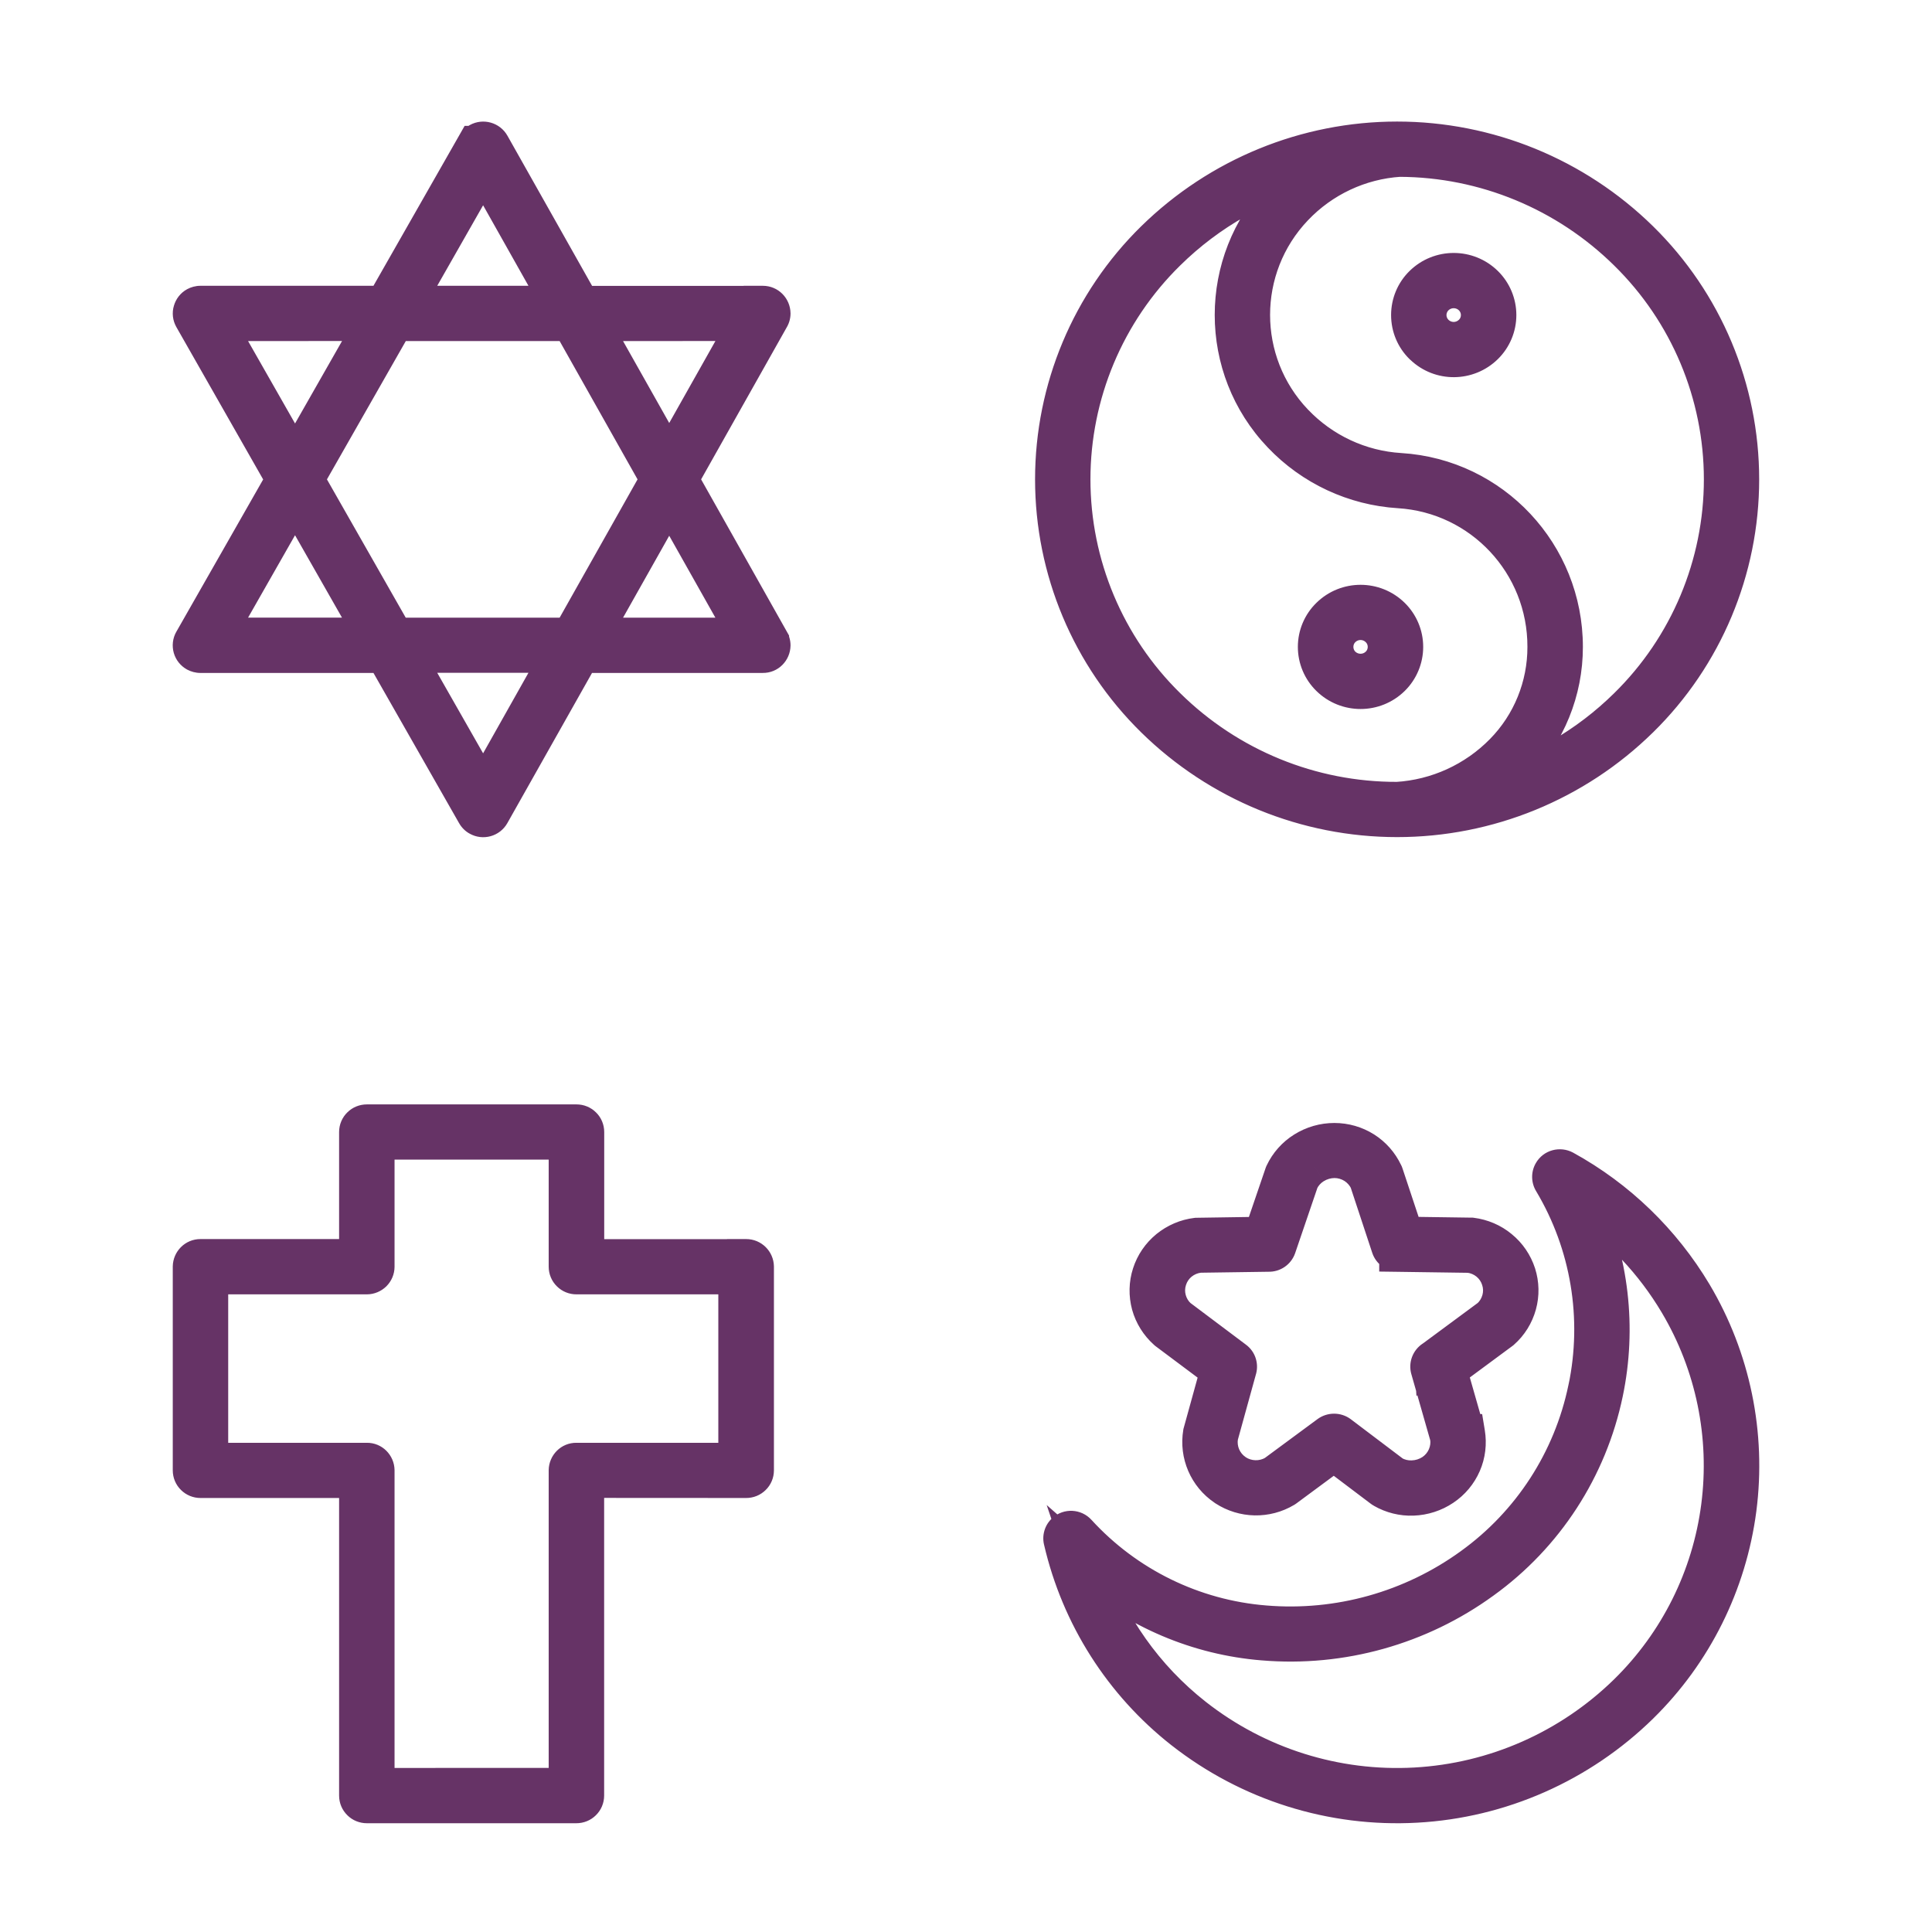 <svg width="151" height="151" viewBox="0 0 151 151" fill="none" xmlns="http://www.w3.org/2000/svg">
<mask id="path-1-outside-1_146_2718" maskUnits="userSpaceOnUse" x="13" y="9" width="125" height="134" fill="black">
<rect fill="white" x="13" y="9" width="125" height="134"/>
<path fill-rule="evenodd" clip-rule="evenodd" d="M124.056 108.566C125.223 103 124.259 97.2 121.346 92.325C121.22 92.121 121.214 91.869 121.334 91.659C121.513 91.341 121.914 91.233 122.237 91.407C126.401 93.694 129.883 97.063 132.324 101.151C135.321 106.195 136.536 112.103 135.782 117.927C135.022 123.75 132.336 129.148 128.154 133.249C123.452 137.854 117.247 140.598 110.691 140.958C104.128 141.324 97.66 139.283 92.485 135.224C87.758 131.514 84.432 126.29 83.068 120.418C82.996 120.178 83.074 119.914 83.259 119.752C83.534 119.506 83.953 119.53 84.199 119.8C88.004 123.961 93.239 126.524 98.85 126.975C104.624 127.455 110.373 125.846 115.064 122.442C119.683 119.109 122.889 114.162 124.05 108.572L124.056 108.566ZM131.169 101.823C129.273 98.629 126.694 95.897 123.625 93.808L123.625 93.813C125.809 98.496 126.419 103.774 125.36 108.835C124.128 114.744 120.735 119.973 115.847 123.491C110.899 127.088 104.827 128.787 98.736 128.277C93.657 127.868 88.847 125.821 85.018 122.453C86.585 127.094 89.469 131.171 93.316 134.191C98.234 138.051 104.378 139.99 110.612 139.642C116.847 139.3 122.74 136.694 127.209 132.317C131.181 128.421 133.736 123.293 134.454 117.758C135.172 112.228 134.017 106.614 131.169 101.823Z"/>
<path fill-rule="evenodd" clip-rule="evenodd" d="M117.283 104.015L113.149 107.071L114.537 111.928L114.561 112.018H114.567C114.699 112.817 114.603 113.639 114.28 114.378C113.957 115.122 113.425 115.759 112.748 116.209C112.06 116.671 111.259 116.929 110.427 116.959C109.626 116.989 108.83 116.791 108.13 116.389C108.094 116.371 108.058 116.347 108.028 116.323L104.253 113.471L100.436 116.293L100.382 116.329C98.964 117.175 97.193 117.139 95.811 116.239L95.769 116.209C94.393 115.284 93.687 113.639 93.963 112L95.321 107.083L91.234 104.027L91.192 103.991C90.588 103.45 90.145 102.748 89.93 101.967C89.721 101.187 89.733 100.358 89.984 99.59C90.229 98.821 90.696 98.137 91.324 97.62C91.958 97.104 92.724 96.774 93.532 96.678L98.689 96.6L100.328 91.796L100.352 91.736C100.699 90.998 101.256 90.374 101.95 89.941C102.65 89.503 103.463 89.269 104.289 89.269C105.108 89.269 105.904 89.497 106.598 89.935C107.268 90.361 107.807 90.974 108.148 91.694C108.172 91.73 108.184 91.766 108.195 91.802L109.787 96.594L114.866 96.666H114.992C115.806 96.768 116.571 97.092 117.2 97.614C117.828 98.125 118.294 98.809 118.546 99.584C118.791 100.352 118.809 101.175 118.594 101.955C118.378 102.736 117.942 103.444 117.331 103.978L117.283 104.015ZM116.452 102.994L112.025 106.266L112.024 106.26C111.785 106.416 111.671 106.71 111.749 106.987L113.257 112.264C113.346 112.805 113.275 113.357 113.059 113.855C112.838 114.372 112.473 114.81 112.012 115.122C111.528 115.44 110.971 115.62 110.391 115.638C109.841 115.662 109.296 115.53 108.817 115.26H108.823L104.671 112.12C104.432 111.946 104.103 111.946 103.864 112.12L99.658 115.224C98.689 115.788 97.486 115.758 96.547 115.152L96.517 115.128C95.572 114.492 95.087 113.363 95.272 112.24V112.234L96.708 107.035C96.804 106.764 96.714 106.464 96.481 106.296L92.06 102.976C91.659 102.61 91.372 102.135 91.228 101.613C91.079 101.073 91.091 100.508 91.264 99.98C91.432 99.445 91.749 98.977 92.179 98.623C92.616 98.269 93.137 98.046 93.693 97.981V97.975L99.155 97.896C99.448 97.908 99.712 97.728 99.808 97.452L101.584 92.241C101.824 91.748 102.201 91.334 102.667 91.046C103.158 90.74 103.72 90.578 104.295 90.572C104.857 90.572 105.408 90.734 105.886 91.034C106.341 91.328 106.712 91.742 106.951 92.229L108.674 97.446C108.764 97.716 109.015 97.896 109.296 97.896V97.902L114.848 97.981C115.399 98.046 115.925 98.269 116.356 98.623C116.787 98.977 117.104 99.445 117.271 99.98C117.445 100.508 117.457 101.079 117.307 101.613C117.158 102.147 116.865 102.628 116.452 103V102.994Z"/>
<path fill-rule="evenodd" clip-rule="evenodd" d="M128.142 18.751C133.162 23.674 135.992 30.417 135.992 37.466C135.992 44.509 133.162 51.252 128.142 56.175C123.081 61.146 116.278 63.926 109.195 63.926C102.111 63.926 95.315 61.146 90.248 56.175C85.228 51.252 82.398 44.509 82.398 37.466C82.398 30.418 85.228 23.675 90.248 18.751C95.315 13.786 102.111 11 109.195 11C116.278 11 123.081 13.786 128.142 18.751ZM117.523 58.81C115.309 61.068 112.342 62.419 109.195 62.611L109.195 62.609C102.458 62.627 95.991 59.98 91.186 55.242C86.418 50.566 83.726 44.154 83.726 37.465C83.726 30.771 86.418 24.359 91.186 19.681C94.417 16.493 98.444 14.218 102.841 13.107C101.866 13.72 100.968 14.458 100.173 15.293C95.195 20.504 95.195 28.73 100.173 33.941C102.584 36.475 105.862 38.006 109.35 38.222C115.842 38.625 120.897 44.028 120.879 50.561C120.885 53.647 119.683 56.613 117.523 58.81ZM127.209 19.682C122.453 14.992 116.057 12.345 109.386 12.321L109.375 12.32C106.245 12.524 103.302 13.905 101.136 16.186C96.643 20.9 96.643 28.327 101.136 33.04C103.32 35.333 106.275 36.714 109.428 36.906C116.614 37.351 122.214 43.331 122.214 50.56C122.22 53.988 120.88 57.278 118.486 59.728C117.768 60.466 116.973 61.121 116.105 61.679C120.293 60.514 124.11 58.305 127.209 55.249C131.978 50.572 134.67 44.16 134.67 37.465C134.67 30.771 131.978 24.359 127.209 19.682Z"/>
<path fill-rule="evenodd" clip-rule="evenodd" d="M108.74 48.189C109.374 48.813 109.733 49.666 109.733 50.56C109.733 51.449 109.374 52.308 108.74 52.932C107.406 54.241 105.27 54.241 103.936 52.932C103.296 52.308 102.937 51.449 102.937 50.56C102.937 49.666 103.296 48.813 103.936 48.189C105.27 46.88 107.406 46.88 108.74 48.189ZM107.795 52.002C108.184 51.623 108.399 51.101 108.399 50.56V50.554C108.399 50.014 108.184 49.498 107.795 49.12C106.987 48.321 105.689 48.321 104.875 49.12C104.492 49.498 104.277 50.014 104.277 50.56C104.277 51.101 104.492 51.623 104.875 52.002C105.689 52.794 106.987 52.794 107.795 52.002Z"/>
<path fill-rule="evenodd" clip-rule="evenodd" d="M116.021 22.252C116.655 22.876 117.014 23.735 117.014 24.623C117.014 25.518 116.655 26.37 116.021 26.995C114.699 28.292 112.593 28.31 111.259 27.031L111.217 26.995C110.577 26.37 110.224 25.518 110.224 24.623C110.224 23.735 110.577 22.876 111.217 22.252C112.551 20.943 114.687 20.943 116.021 22.252ZM115.076 26.064C115.465 25.686 115.68 25.17 115.68 24.623C115.68 24.083 115.465 23.567 115.076 23.182C114.262 22.39 112.97 22.39 112.156 23.182C111.773 23.561 111.552 24.083 111.552 24.623C111.552 25.17 111.773 25.686 112.156 26.064L112.186 26.094C113.006 26.863 114.274 26.851 115.076 26.064Z"/>
<path fill-rule="evenodd" clip-rule="evenodd" d="M15.666 23.837H30.061L37.186 11.337H37.192C37.252 11.235 37.342 11.145 37.449 11.085C37.766 10.911 38.173 11.025 38.353 11.343L45.4 23.843H59.622V23.837C59.986 23.837 60.28 24.131 60.286 24.498C60.286 24.63 60.244 24.756 60.172 24.864L53.076 37.466L60.172 50.069V50.075C60.244 50.183 60.286 50.309 60.286 50.441C60.28 50.807 59.986 51.102 59.622 51.096H45.394L38.347 63.596C38.167 63.914 37.76 64.028 37.443 63.848C37.336 63.794 37.246 63.704 37.186 63.596L30.061 51.096H15.666C15.552 51.096 15.439 51.065 15.337 51.011C15.187 50.927 15.074 50.789 15.026 50.621C14.978 50.453 14.996 50.273 15.086 50.117L22.295 37.472L15.086 24.816C15.002 24.666 14.978 24.485 15.032 24.317C15.08 24.149 15.187 24.005 15.343 23.921C15.445 23.867 15.552 23.837 15.666 23.837ZM29.311 49.773H16.807L23.059 38.803L29.311 49.773ZM23.826 37.466L30.838 49.775H44.617L51.551 37.466L44.617 25.158H30.844L23.826 37.466ZM58.479 49.775H46.13L52.305 38.817L58.479 49.775ZM37.766 13L43.869 23.837H31.592L37.766 13ZM46.13 25.158L58.479 25.152L58.478 25.158L52.304 36.115L46.13 25.158ZM16.808 25.158L29.312 25.152L29.312 25.158L23.06 36.127L16.808 25.158ZM37.766 61.921L31.592 51.083H43.869L37.766 61.921Z"/>
<path fill-rule="evenodd" clip-rule="evenodd" d="M45.718 115.572V140.339C45.718 140.519 45.646 140.687 45.52 140.807C45.395 140.933 45.227 140.999 45.048 140.999H28.674C28.494 140.999 28.326 140.933 28.201 140.807C28.075 140.687 28.003 140.519 28.003 140.339V115.579H15.667C15.493 115.579 15.326 115.513 15.2 115.386C15.075 115.266 15.003 115.098 15.003 114.918V99.002C15.009 98.636 15.302 98.342 15.667 98.342H28.003V88.477C28.003 88.297 28.075 88.129 28.201 88.009C28.326 87.883 28.494 87.817 28.674 87.817H45.06C45.233 87.817 45.401 87.883 45.527 88.009C45.652 88.129 45.724 88.297 45.724 88.477V98.348H58.318V98.342C58.683 98.342 58.982 98.636 58.988 99.002V114.918C58.988 115.098 58.916 115.266 58.791 115.386C58.665 115.513 58.497 115.579 58.318 115.579L45.718 115.572ZM44.384 114.919V139.673L29.337 139.679V114.919C29.331 114.553 29.038 114.259 28.673 114.265H16.336V99.663H28.673C28.846 99.663 29.014 99.591 29.14 99.471C29.265 99.345 29.337 99.177 29.337 99.002V89.132H44.384V99.002C44.384 99.183 44.456 99.351 44.581 99.471C44.707 99.597 44.874 99.663 45.048 99.663H57.642V114.265H45.048C44.683 114.259 44.39 114.553 44.384 114.919Z"/>
</mask>
<path fill-rule="evenodd" clip-rule="evenodd" d="M124.056 108.566C125.223 103 124.259 97.2 121.346 92.325C121.22 92.121 121.214 91.869 121.334 91.659C121.513 91.341 121.914 91.233 122.237 91.407C126.401 93.694 129.883 97.063 132.324 101.151C135.321 106.195 136.536 112.103 135.782 117.927C135.022 123.75 132.336 129.148 128.154 133.249C123.452 137.854 117.247 140.598 110.691 140.958C104.128 141.324 97.66 139.283 92.485 135.224C87.758 131.514 84.432 126.29 83.068 120.418C82.996 120.178 83.074 119.914 83.259 119.752C83.534 119.506 83.953 119.53 84.199 119.8C88.004 123.961 93.239 126.524 98.85 126.975C104.624 127.455 110.373 125.846 115.064 122.442C119.683 119.109 122.889 114.162 124.05 108.572L124.056 108.566ZM131.169 101.823C129.273 98.629 126.694 95.897 123.625 93.808L123.625 93.813C125.809 98.496 126.419 103.774 125.36 108.835C124.128 114.744 120.735 119.973 115.847 123.491C110.899 127.088 104.827 128.787 98.736 128.277C93.657 127.868 88.847 125.821 85.018 122.453C86.585 127.094 89.469 131.171 93.316 134.191C98.234 138.051 104.378 139.99 110.612 139.642C116.847 139.3 122.74 136.694 127.209 132.317C131.181 128.421 133.736 123.293 134.454 117.758C135.172 112.228 134.017 106.614 131.169 101.823Z" fill="#663366"/>
<path fill-rule="evenodd" clip-rule="evenodd" d="M117.283 104.015L113.149 107.071L114.537 111.928L114.561 112.018H114.567C114.699 112.817 114.603 113.639 114.28 114.378C113.957 115.122 113.425 115.759 112.748 116.209C112.06 116.671 111.259 116.929 110.427 116.959C109.626 116.989 108.83 116.791 108.13 116.389C108.094 116.371 108.058 116.347 108.028 116.323L104.253 113.471L100.436 116.293L100.382 116.329C98.964 117.175 97.193 117.139 95.811 116.239L95.769 116.209C94.393 115.284 93.687 113.639 93.963 112L95.321 107.083L91.234 104.027L91.192 103.991C90.588 103.45 90.145 102.748 89.93 101.967C89.721 101.187 89.733 100.358 89.984 99.59C90.229 98.821 90.696 98.137 91.324 97.62C91.958 97.104 92.724 96.774 93.532 96.678L98.689 96.6L100.328 91.796L100.352 91.736C100.699 90.998 101.256 90.374 101.95 89.941C102.65 89.503 103.463 89.269 104.289 89.269C105.108 89.269 105.904 89.497 106.598 89.935C107.268 90.361 107.807 90.974 108.148 91.694C108.172 91.73 108.184 91.766 108.195 91.802L109.787 96.594L114.866 96.666H114.992C115.806 96.768 116.571 97.092 117.2 97.614C117.828 98.125 118.294 98.809 118.546 99.584C118.791 100.352 118.809 101.175 118.594 101.955C118.378 102.736 117.942 103.444 117.331 103.978L117.283 104.015ZM116.452 102.994L112.025 106.266L112.024 106.26C111.785 106.416 111.671 106.71 111.749 106.987L113.257 112.264C113.346 112.805 113.275 113.357 113.059 113.855C112.838 114.372 112.473 114.81 112.012 115.122C111.528 115.44 110.971 115.62 110.391 115.638C109.841 115.662 109.296 115.53 108.817 115.26H108.823L104.671 112.12C104.432 111.946 104.103 111.946 103.864 112.12L99.658 115.224C98.689 115.788 97.486 115.758 96.547 115.152L96.517 115.128C95.572 114.492 95.087 113.363 95.272 112.24V112.234L96.708 107.035C96.804 106.764 96.714 106.464 96.481 106.296L92.06 102.976C91.659 102.61 91.372 102.135 91.228 101.613C91.079 101.073 91.091 100.508 91.264 99.98C91.432 99.445 91.749 98.977 92.179 98.623C92.616 98.269 93.137 98.046 93.693 97.981V97.975L99.155 97.896C99.448 97.908 99.712 97.728 99.808 97.452L101.584 92.241C101.824 91.748 102.201 91.334 102.667 91.046C103.158 90.74 103.72 90.578 104.295 90.572C104.857 90.572 105.408 90.734 105.886 91.034C106.341 91.328 106.712 91.742 106.951 92.229L108.674 97.446C108.764 97.716 109.015 97.896 109.296 97.896V97.902L114.848 97.981C115.399 98.046 115.925 98.269 116.356 98.623C116.787 98.977 117.104 99.445 117.271 99.98C117.445 100.508 117.457 101.079 117.307 101.613C117.158 102.147 116.865 102.628 116.452 103V102.994Z" fill="#663366"/>
<path fill-rule="evenodd" clip-rule="evenodd" d="M128.142 18.751C133.162 23.674 135.992 30.417 135.992 37.466C135.992 44.509 133.162 51.252 128.142 56.175C123.081 61.146 116.278 63.926 109.195 63.926C102.111 63.926 95.315 61.146 90.248 56.175C85.228 51.252 82.398 44.509 82.398 37.466C82.398 30.418 85.228 23.675 90.248 18.751C95.315 13.786 102.111 11 109.195 11C116.278 11 123.081 13.786 128.142 18.751ZM117.523 58.81C115.309 61.068 112.342 62.419 109.195 62.611L109.195 62.609C102.458 62.627 95.991 59.98 91.186 55.242C86.418 50.566 83.726 44.154 83.726 37.465C83.726 30.771 86.418 24.359 91.186 19.681C94.417 16.493 98.444 14.218 102.841 13.107C101.866 13.72 100.968 14.458 100.173 15.293C95.195 20.504 95.195 28.73 100.173 33.941C102.584 36.475 105.862 38.006 109.35 38.222C115.842 38.625 120.897 44.028 120.879 50.561C120.885 53.647 119.683 56.613 117.523 58.81ZM127.209 19.682C122.453 14.992 116.057 12.345 109.386 12.321L109.375 12.32C106.245 12.524 103.302 13.905 101.136 16.186C96.643 20.9 96.643 28.327 101.136 33.04C103.32 35.333 106.275 36.714 109.428 36.906C116.614 37.351 122.214 43.331 122.214 50.56C122.22 53.988 120.88 57.278 118.486 59.728C117.768 60.466 116.973 61.121 116.105 61.679C120.293 60.514 124.11 58.305 127.209 55.249C131.978 50.572 134.67 44.16 134.67 37.465C134.67 30.771 131.978 24.359 127.209 19.682Z" fill="#663366"/>
<path fill-rule="evenodd" clip-rule="evenodd" d="M108.74 48.189C109.374 48.813 109.733 49.666 109.733 50.56C109.733 51.449 109.374 52.308 108.74 52.932C107.406 54.241 105.27 54.241 103.936 52.932C103.296 52.308 102.937 51.449 102.937 50.56C102.937 49.666 103.296 48.813 103.936 48.189C105.27 46.88 107.406 46.88 108.74 48.189ZM107.795 52.002C108.184 51.623 108.399 51.101 108.399 50.56V50.554C108.399 50.014 108.184 49.498 107.795 49.12C106.987 48.321 105.689 48.321 104.875 49.12C104.492 49.498 104.277 50.014 104.277 50.56C104.277 51.101 104.492 51.623 104.875 52.002C105.689 52.794 106.987 52.794 107.795 52.002Z" fill="#663366"/>
<path fill-rule="evenodd" clip-rule="evenodd" d="M116.021 22.252C116.655 22.876 117.014 23.735 117.014 24.623C117.014 25.518 116.655 26.37 116.021 26.995C114.699 28.292 112.593 28.31 111.259 27.031L111.217 26.995C110.577 26.37 110.224 25.518 110.224 24.623C110.224 23.735 110.577 22.876 111.217 22.252C112.551 20.943 114.687 20.943 116.021 22.252ZM115.076 26.064C115.465 25.686 115.68 25.17 115.68 24.623C115.68 24.083 115.465 23.567 115.076 23.182C114.262 22.39 112.97 22.39 112.156 23.182C111.773 23.561 111.552 24.083 111.552 24.623C111.552 25.17 111.773 25.686 112.156 26.064L112.186 26.094C113.006 26.863 114.274 26.851 115.076 26.064Z" fill="#663366"/>
<path fill-rule="evenodd" clip-rule="evenodd" d="M15.666 23.837H30.061L37.186 11.337H37.192C37.252 11.235 37.342 11.145 37.449 11.085C37.766 10.911 38.173 11.025 38.353 11.343L45.4 23.843H59.622V23.837C59.986 23.837 60.28 24.131 60.286 24.498C60.286 24.63 60.244 24.756 60.172 24.864L53.076 37.466L60.172 50.069V50.075C60.244 50.183 60.286 50.309 60.286 50.441C60.28 50.807 59.986 51.102 59.622 51.096H45.394L38.347 63.596C38.167 63.914 37.76 64.028 37.443 63.848C37.336 63.794 37.246 63.704 37.186 63.596L30.061 51.096H15.666C15.552 51.096 15.439 51.065 15.337 51.011C15.187 50.927 15.074 50.789 15.026 50.621C14.978 50.453 14.996 50.273 15.086 50.117L22.295 37.472L15.086 24.816C15.002 24.666 14.978 24.485 15.032 24.317C15.08 24.149 15.187 24.005 15.343 23.921C15.445 23.867 15.552 23.837 15.666 23.837ZM29.311 49.773H16.807L23.059 38.803L29.311 49.773ZM23.826 37.466L30.838 49.775H44.617L51.551 37.466L44.617 25.158H30.844L23.826 37.466ZM58.479 49.775H46.13L52.305 38.817L58.479 49.775ZM37.766 13L43.869 23.837H31.592L37.766 13ZM46.13 25.158L58.479 25.152L58.478 25.158L52.304 36.115L46.13 25.158ZM16.808 25.158L29.312 25.152L29.312 25.158L23.06 36.127L16.808 25.158ZM37.766 61.921L31.592 51.083H43.869L37.766 61.921Z" fill="#663366"/>
<path fill-rule="evenodd" clip-rule="evenodd" d="M45.718 115.572V140.339C45.718 140.519 45.646 140.687 45.52 140.807C45.395 140.933 45.227 140.999 45.048 140.999H28.674C28.494 140.999 28.326 140.933 28.201 140.807C28.075 140.687 28.003 140.519 28.003 140.339V115.579H15.667C15.493 115.579 15.326 115.513 15.2 115.386C15.075 115.266 15.003 115.098 15.003 114.918V99.002C15.009 98.636 15.302 98.342 15.667 98.342H28.003V88.477C28.003 88.297 28.075 88.129 28.201 88.009C28.326 87.883 28.494 87.817 28.674 87.817H45.06C45.233 87.817 45.401 87.883 45.527 88.009C45.652 88.129 45.724 88.297 45.724 88.477V98.348H58.318V98.342C58.683 98.342 58.982 98.636 58.988 99.002V114.918C58.988 115.098 58.916 115.266 58.791 115.386C58.665 115.513 58.497 115.579 58.318 115.579L45.718 115.572ZM44.384 114.919V139.673L29.337 139.679V114.919C29.331 114.553 29.038 114.259 28.673 114.265H16.336V99.663H28.673C28.846 99.663 29.014 99.591 29.14 99.471C29.265 99.345 29.337 99.177 29.337 99.002V89.132H44.384V99.002C44.384 99.183 44.456 99.351 44.581 99.471C44.707 99.597 44.874 99.663 45.048 99.663H57.642V114.265H45.048C44.683 114.259 44.39 114.553 44.384 114.919Z" fill="#663366"/>
<path d="M115.68 24.629H116.43V24.623H115.68H114.93V24.629H115.68ZM116.021 22.258H116.771V22.252H116.021H115.271V22.258H116.021ZM128.148 18.757L128.679 18.228L128.673 18.222L128.142 18.751L127.611 19.281L127.617 19.287L128.148 18.757ZM16.807 49.773L15.504 49.03L14.225 51.273H16.807V49.773ZM29.311 49.773V51.273H31.892L30.614 49.03L29.311 49.773ZM23.059 38.803L24.362 38.061L23.059 35.774L21.756 38.061L23.059 38.803ZM112.025 106.266L110.528 106.363L110.706 109.106L112.916 107.472L112.025 106.266ZM116.452 102.994H117.952V100.02L115.56 101.788L116.452 102.994ZM116.452 103H114.952V106.372L117.456 104.114L116.452 103ZM117.307 101.613L115.863 101.209L115.863 101.209L117.307 101.613ZM117.271 99.98L115.84 100.429L115.843 100.438L115.846 100.448L117.271 99.98ZM114.848 97.981L115.027 96.491L114.949 96.482L114.869 96.481L114.848 97.981ZM109.296 97.902H107.796V99.382L109.275 99.402L109.296 97.902ZM109.296 97.896H110.796V96.396H109.296V97.896ZM108.674 97.446L107.25 97.916L107.251 97.919L108.674 97.446ZM106.951 92.229L108.375 91.758L108.343 91.66L108.297 91.566L106.951 92.229ZM105.886 91.034L106.701 89.775L106.692 89.769L106.683 89.763L105.886 91.034ZM104.295 90.572V89.072H104.287L104.279 89.072L104.295 90.572ZM102.667 91.046L103.456 92.322L103.462 92.318L102.667 91.046ZM101.584 92.241L100.235 91.585L100.195 91.668L100.165 91.757L101.584 92.241ZM99.808 97.452L101.225 97.943L101.227 97.936L99.808 97.452ZM99.155 97.896L99.217 96.398L99.175 96.396L99.134 96.397L99.155 97.896ZM93.693 97.975L93.672 96.475L92.193 96.496V97.975H93.693ZM93.693 97.981L93.87 99.47L95.193 99.313V97.981H93.693ZM92.179 98.623L91.234 97.458L91.227 97.464L92.179 98.623ZM91.264 99.98L92.689 100.448L92.692 100.438L92.695 100.429L91.264 99.98ZM91.228 101.613L92.674 101.215L92.674 101.213L91.228 101.613ZM92.06 102.976L91.048 104.083L91.101 104.132L91.159 104.175L92.06 102.976ZM96.481 106.296L95.58 107.496L95.592 107.504L95.604 107.513L96.481 106.296ZM96.708 107.035L95.294 106.534L95.277 106.584L95.263 106.635L96.708 107.035ZM95.272 112.234L93.827 111.835L93.772 112.031V112.234H95.272ZM95.272 112.24L96.752 112.485L96.772 112.363V112.24H95.272ZM96.517 115.128L97.456 113.958L97.407 113.919L97.355 113.884L96.517 115.128ZM96.547 115.152L95.608 116.322L95.668 116.37L95.733 116.412L96.547 115.152ZM99.658 115.224L100.413 116.52L100.483 116.479L100.549 116.431L99.658 115.224ZM103.864 112.12L102.981 110.907L102.973 110.913L103.864 112.12ZM104.671 112.12L105.576 110.924L105.565 110.915L105.554 110.907L104.671 112.12ZM108.823 115.26V116.76H113.293L109.728 114.064L108.823 115.26ZM108.817 115.26V113.76H103.109L108.08 116.566L108.817 115.26ZM110.391 115.638L110.344 114.139L110.335 114.139L110.325 114.14L110.391 115.638ZM112.012 115.122L112.836 116.376L112.845 116.37L112.854 116.364L112.012 115.122ZM113.059 113.855L111.682 113.26L111.681 113.264L113.059 113.855ZM113.257 112.264L114.736 112.018L114.722 111.934L114.699 111.852L113.257 112.264ZM111.749 106.987L110.305 107.393L110.307 107.399L111.749 106.987ZM112.024 106.26L113.521 106.163L113.355 103.601L111.205 105.004L112.024 106.26ZM117.283 104.015L118.175 105.221L118.181 105.216L118.187 105.212L117.283 104.015ZM113.149 107.071L112.258 105.864L111.421 106.483L111.707 107.483L113.149 107.071ZM114.537 111.928L115.987 111.543L115.983 111.529L115.98 111.516L114.537 111.928ZM114.561 112.018L113.112 112.403L113.408 113.518H114.561V112.018ZM114.567 112.018L116.047 111.774L115.84 110.518H114.567V112.018ZM114.28 114.378L112.906 113.777L112.904 113.781L114.28 114.378ZM112.748 116.209L111.917 114.96L111.912 114.964L112.748 116.209ZM110.427 116.959L110.373 115.46L110.371 115.46L110.427 116.959ZM108.13 116.389L108.877 115.089L108.84 115.067L108.803 115.048L108.13 116.389ZM108.028 116.323L108.967 115.153L108.95 115.139L108.932 115.126L108.028 116.323ZM104.253 113.471L105.157 112.274L104.263 111.598L103.361 112.265L104.253 113.471ZM100.436 116.293L101.27 117.54L101.299 117.52L101.328 117.499L100.436 116.293ZM100.382 116.329L101.151 117.617L101.184 117.597L101.216 117.576L100.382 116.329ZM95.811 116.239L94.937 117.458L94.964 117.477L94.992 117.496L95.811 116.239ZM95.769 116.209L96.643 114.99L96.625 114.976L96.606 114.964L95.769 116.209ZM93.963 112L92.517 111.601L92.496 111.675L92.483 111.752L93.963 112ZM95.321 107.083L96.766 107.482L97.039 106.495L96.219 105.881L95.321 107.083ZM91.234 104.027L90.256 105.164L90.295 105.197L90.336 105.228L91.234 104.027ZM91.192 103.991L90.193 105.109L90.203 105.118L90.214 105.128L91.192 103.991ZM89.93 101.967L88.481 102.356L88.484 102.366L89.93 101.967ZM89.984 99.59L91.41 100.056L91.413 100.046L89.984 99.59ZM91.324 97.62L90.377 96.457L90.372 96.462L91.324 97.62ZM93.532 96.678L93.509 95.178L93.431 95.179L93.355 95.188L93.532 96.678ZM98.689 96.6L98.712 98.1L99.767 98.084L100.109 97.084L98.689 96.6ZM100.328 91.796L98.935 91.241L98.921 91.276L98.909 91.312L100.328 91.796ZM100.352 91.736L98.995 91.099L98.975 91.139L98.959 91.181L100.352 91.736ZM101.95 89.941L102.743 91.214L102.746 91.213L101.95 89.941ZM106.598 89.935L107.403 88.669L107.399 88.667L106.598 89.935ZM108.148 91.694L106.792 92.336L106.838 92.434L106.898 92.524L108.148 91.694ZM108.195 91.802L106.772 92.275L106.772 92.275L108.195 91.802ZM109.787 96.594L108.363 97.066L108.7 98.078L109.766 98.093L109.787 96.594ZM114.866 96.666L114.845 98.165L114.856 98.166H114.866V96.666ZM114.992 96.666L115.179 95.177L115.086 95.166H114.992V96.666ZM117.2 97.614L116.241 98.768L116.247 98.773L116.254 98.778L117.2 97.614ZM118.546 99.584L119.975 99.127L119.973 99.121L118.546 99.584ZM118.594 101.955L117.148 101.556L117.148 101.556L118.594 101.955ZM117.331 103.978L118.234 105.176L118.278 105.143L118.319 105.107L117.331 103.978ZM123.625 93.808L124.469 92.568L122.199 91.022L122.126 93.768L123.625 93.808ZM131.169 101.823L129.88 102.589L129.88 102.589L131.169 101.823ZM134.454 117.758L132.966 117.564L132.966 117.565L134.454 117.758ZM127.209 132.317L128.258 133.389L128.259 133.388L127.209 132.317ZM110.612 139.642L110.53 138.145L110.529 138.145L110.612 139.642ZM93.316 134.191L92.39 135.37L92.39 135.37L93.316 134.191ZM85.018 122.453L86.009 121.326L81.805 117.629L83.597 122.933L85.018 122.453ZM98.736 128.277L98.862 126.782L98.857 126.781L98.736 128.277ZM115.847 123.491L114.971 122.274L114.965 122.278L115.847 123.491ZM125.36 108.835L123.892 108.528L123.892 108.529L125.36 108.835ZM123.625 93.813L122.126 93.773L122.116 94.127L122.266 94.447L123.625 93.813ZM124.056 108.566L125.183 109.555L125.443 109.259L125.524 108.873L124.056 108.566ZM121.346 92.325L122.633 91.556L122.628 91.547L122.623 91.539L121.346 92.325ZM121.334 91.659L122.637 92.401L122.64 92.396L121.334 91.659ZM122.237 91.407L122.959 90.092L122.949 90.086L122.237 91.407ZM132.324 101.151L133.614 100.385L133.612 100.382L132.324 101.151ZM135.782 117.927L137.27 118.121L137.27 118.119L135.782 117.927ZM128.154 133.249L129.204 134.321L129.204 134.32L128.154 133.249ZM110.691 140.958L110.608 139.46L110.607 139.46L110.691 140.958ZM92.485 135.224L91.558 136.404L91.559 136.404L92.485 135.224ZM83.068 120.418L84.529 120.079L84.518 120.033L84.505 119.989L83.068 120.418ZM83.259 119.752L84.246 120.881L84.253 120.876L84.259 120.87L83.259 119.752ZM84.199 119.8L83.088 120.808L83.092 120.812L84.199 119.8ZM98.85 126.975L98.975 125.48L98.97 125.479L98.85 126.975ZM115.064 122.442L114.186 121.225L114.183 121.228L115.064 122.442ZM124.05 108.572L122.923 107.583L122.662 107.88L122.581 108.267L124.05 108.572ZM45.718 115.572L45.719 114.072L44.218 114.072V115.572H45.718ZM45.52 140.807L44.484 139.723L44.471 139.735L44.458 139.748L45.52 140.807ZM28.201 140.807L29.263 139.748L29.25 139.735L29.237 139.723L28.201 140.807ZM28.003 115.579H29.503V114.079H28.003V115.579ZM15.2 115.386L16.263 114.328L16.25 114.315L16.237 114.302L15.2 115.386ZM15.003 99.002L13.503 98.978L13.503 98.99V99.002H15.003ZM28.003 98.342V99.842H29.503V98.342H28.003ZM28.201 88.009L29.237 89.093L29.25 89.08L29.263 89.067L28.201 88.009ZM45.527 88.009L44.464 89.067L44.477 89.08L44.49 89.093L45.527 88.009ZM45.724 98.348H44.224V99.848H45.724V98.348ZM58.318 98.348V99.848H59.818V98.348H58.318ZM58.318 98.342V96.842H56.818V98.342H58.318ZM58.988 99.002H60.488V98.99L60.488 98.978L58.988 99.002ZM58.791 115.386L57.754 114.302L57.741 114.315L57.728 114.328L58.791 115.386ZM58.318 115.579L58.317 117.079H58.318V115.579ZM44.384 139.673L44.384 141.173L45.884 141.173V139.673H44.384ZM44.384 114.919L42.884 114.895L42.884 114.907V114.919H44.384ZM45.048 114.265L45.023 115.765L45.035 115.765H45.048V114.265ZM57.642 114.265V115.765H59.142V114.265H57.642ZM57.642 99.663H59.142V98.163H57.642V99.663ZM44.581 99.471L45.644 98.412L45.631 98.399L45.617 98.386L44.581 99.471ZM44.384 89.132H45.884V87.632H44.384V89.132ZM29.337 89.132V87.632H27.837V89.132H29.337ZM29.14 99.471L30.176 100.555L30.189 100.543L30.202 100.53L29.14 99.471ZM16.336 99.663V98.163H14.836V99.663H16.336ZM16.336 114.265H14.836V115.765H16.336V114.265ZM28.673 114.265V115.765H28.685L28.698 115.765L28.673 114.265ZM29.337 114.919H30.837V114.907L30.837 114.895L29.337 114.919ZM29.337 139.679H27.837V141.18L29.338 141.179L29.337 139.679ZM109.195 62.611L107.723 62.32L107.346 64.227L109.286 64.108L109.195 62.611ZM117.523 58.81L116.453 57.759L116.452 57.76L117.523 58.81ZM120.879 50.561L119.379 50.556L119.379 50.564L120.879 50.561ZM109.35 38.222L109.258 39.72L109.258 39.72L109.35 38.222ZM100.173 33.941L101.259 32.907L101.257 32.905L100.173 33.941ZM100.173 15.293L101.257 16.329L101.258 16.328L100.173 15.293ZM102.841 13.107L103.639 14.377L102.474 11.653L102.841 13.107ZM91.186 19.681L92.237 20.752L92.24 20.749L91.186 19.681ZM91.186 55.242L92.24 54.174L92.237 54.171L91.186 55.242ZM109.195 62.609L110.667 62.9L111.022 61.104L109.191 61.109L109.195 62.609ZM109.386 12.321L109.268 13.816L109.324 13.82L109.381 13.821L109.386 12.321ZM127.209 19.682L126.156 20.75L126.159 20.753L127.209 19.682ZM127.209 55.249L126.159 54.178L126.156 54.181L127.209 55.249ZM116.105 61.679L115.293 60.418L116.507 63.124L116.105 61.679ZM118.486 59.728L117.413 58.679L117.411 58.682L118.486 59.728ZM122.214 50.56L120.714 50.56L120.714 50.562L122.214 50.56ZM109.428 36.906L109.521 35.409L109.52 35.409L109.428 36.906ZM101.136 33.04L102.223 32.005L102.222 32.005L101.136 33.04ZM101.136 16.186L102.222 17.221L102.224 17.219L101.136 16.186ZM109.375 12.32L109.493 10.824L109.385 10.816L109.277 10.823L109.375 12.32ZM107.795 52.002L106.749 50.926L106.744 50.931L107.795 52.002ZM104.875 52.002L103.821 53.069L103.829 53.076L104.875 52.002ZM104.875 49.12L103.825 48.049L103.821 48.052L104.875 49.12ZM107.795 49.12L106.74 50.186L106.749 50.195L107.795 49.12ZM108.74 48.189L109.792 47.12L109.79 47.118L108.74 48.189ZM108.74 52.932L109.79 54.003L109.792 54.001L108.74 52.932ZM103.936 52.932L104.986 51.861L104.983 51.858L103.936 52.932ZM103.936 48.189L104.983 49.263L104.986 49.26L103.936 48.189ZM115.076 26.064L114.03 24.989L114.025 24.993L115.076 26.064ZM112.186 26.094L111.124 27.153L111.141 27.171L111.16 27.188L112.186 26.094ZM112.156 26.064L113.219 25.005L113.21 24.997L112.156 26.064ZM112.156 23.182L111.11 22.108L111.102 22.115L112.156 23.182ZM115.076 23.182L116.13 22.115L116.122 22.108L115.076 23.182ZM116.021 22.252L117.073 21.183L117.071 21.181L116.021 22.252ZM116.021 26.995L117.071 28.066L117.073 28.064L116.021 26.995ZM111.259 27.031L112.297 25.948L112.267 25.92L112.237 25.894L111.259 27.031ZM111.217 26.995L110.169 28.069L110.203 28.101L110.239 28.132L111.217 26.995ZM111.217 22.252L112.264 23.325L112.267 23.322L111.217 22.252ZM128.142 18.751L127.092 19.822L127.092 19.822L128.142 18.751ZM128.142 56.175L127.092 55.104L127.091 55.105L128.142 56.175ZM90.248 56.175L91.298 55.104L91.298 55.104L90.248 56.175ZM90.248 18.751L89.198 17.68L89.197 17.68L90.248 18.751ZM30.838 49.775L29.535 50.517L29.966 51.275H30.838V49.775ZM23.826 37.466L22.523 36.723L22.1 37.466L22.523 38.209L23.826 37.466ZM30.844 25.158V23.658H29.973L29.541 24.415L30.844 25.158ZM44.617 25.158L45.923 24.422L45.493 23.658H44.617V25.158ZM51.551 37.466L52.858 38.203L53.272 37.466L52.858 36.73L51.551 37.466ZM44.617 49.775V51.275H45.493L45.923 50.511L44.617 49.775ZM46.13 49.775L44.824 49.038L43.563 51.275H46.13V49.775ZM58.479 49.775V51.275H61.046L59.786 49.038L58.479 49.775ZM52.305 38.817L53.611 38.081L52.305 35.762L50.998 38.081L52.305 38.817ZM43.869 23.837V25.337H46.435L45.176 23.101L43.869 23.837ZM37.766 13L39.073 12.264L37.774 9.956L36.463 12.257L37.766 13ZM31.592 23.837L30.289 23.095L29.011 25.337H31.592V23.837ZM30.061 23.837V25.337H30.932L31.364 24.58L30.061 23.837ZM37.186 11.337V9.837H36.314L35.883 10.594L37.186 11.337ZM37.192 11.337V12.837H38.051L38.486 12.095L37.192 11.337ZM37.449 11.085L36.727 9.77L36.719 9.774L37.449 11.085ZM38.353 11.343L39.659 10.606L39.659 10.606L38.353 11.343ZM45.4 23.843L44.094 24.58L44.524 25.343H45.4V23.843ZM59.622 23.843V25.343H61.122V23.843H59.622ZM59.622 23.837V22.337H58.122V23.837H59.622ZM60.286 24.498H61.786V24.485L61.785 24.473L60.286 24.498ZM60.172 24.864L58.922 24.034L58.892 24.08L58.865 24.128L60.172 24.864ZM53.076 37.466L51.769 36.73L51.355 37.466L51.769 38.202L53.076 37.466ZM60.172 50.069H61.672V49.675L61.479 49.333L60.172 50.069ZM60.172 50.075H58.672V50.528L58.922 50.905L60.172 50.075ZM60.286 50.441L61.785 50.465L61.786 50.453V50.441H60.286ZM59.622 51.096L59.646 49.596L59.634 49.596H59.622V51.096ZM45.394 51.096V49.596H44.518L44.088 50.359L45.394 51.096ZM38.347 63.596L39.653 64.333L39.653 64.332L38.347 63.596ZM37.443 63.848L38.184 62.544L38.151 62.525L38.116 62.507L37.443 63.848ZM37.186 63.596L38.498 62.869L38.494 62.861L38.489 62.853L37.186 63.596ZM30.061 51.096L31.364 50.353L30.932 49.596H30.061V51.096ZM15.337 51.011L14.602 52.319L14.617 52.328L14.633 52.336L15.337 51.011ZM15.086 50.117L16.386 50.864L16.389 50.86L15.086 50.117ZM22.295 37.472L23.598 38.215L24.021 37.473L23.598 36.73L22.295 37.472ZM15.086 24.816L13.776 25.547L13.782 25.558L15.086 24.816ZM15.032 24.317L16.46 24.775L16.468 24.752L16.474 24.728L15.032 24.317ZM15.343 23.921L14.639 22.596L14.63 22.601L15.343 23.921ZM58.479 25.152L59.978 25.192L60.019 23.651L58.478 23.652L58.479 25.152ZM46.13 25.158L46.129 23.658L43.564 23.659L44.823 25.894L46.13 25.158ZM52.304 36.115L50.998 36.852L52.304 39.171L53.611 36.852L52.304 36.115ZM58.478 25.158L59.785 25.894L59.968 25.57L59.978 25.198L58.478 25.158ZM29.312 25.152L30.812 25.19L30.851 23.651L29.312 23.652L29.312 25.152ZM16.808 25.158L16.808 23.658L14.228 23.659L15.505 25.901L16.808 25.158ZM23.06 36.127L21.757 36.87L23.06 39.157L24.363 36.87L23.06 36.127ZM29.312 25.158L30.616 25.901L30.802 25.573L30.812 25.196L29.312 25.158ZM31.592 51.083V49.583H29.011L30.289 51.826L31.592 51.083ZM37.766 61.921L36.463 62.663L37.774 64.964L39.073 62.657L37.766 61.921ZM43.869 51.083L45.176 51.819L46.435 49.583H43.869V51.083ZM16.807 49.773V51.273H29.311V49.773V48.273H16.807V49.773ZM29.311 49.773L30.614 49.03L24.362 38.061L23.059 38.803L21.756 39.546L28.008 50.516L29.311 49.773ZM23.059 38.803L21.756 38.061L15.504 49.03L16.807 49.773L18.11 50.516L24.362 39.546L23.059 38.803ZM112.025 106.266L112.916 107.472L117.343 104.2L116.452 102.994L115.56 101.788L111.133 105.06L112.025 106.266ZM116.452 102.994H114.952V103H116.452H117.952V102.994H116.452ZM116.452 103L117.456 104.114C118.085 103.547 118.528 102.818 118.752 102.017L117.307 101.613L115.863 101.209C115.788 101.476 115.644 101.709 115.447 101.886L116.452 103ZM117.307 101.613L118.752 102.017C118.981 101.198 118.963 100.324 118.697 99.512L117.271 99.98L115.846 100.448C115.927 100.693 115.933 100.96 115.863 101.209L117.307 101.613ZM117.271 99.98L118.703 99.531C118.448 98.717 117.963 98.003 117.309 97.464L116.356 98.623L115.403 99.781C115.61 99.952 115.76 100.174 115.84 100.429L117.271 99.98ZM116.356 98.623L117.309 97.464C116.654 96.926 115.858 96.591 115.027 96.491L114.848 97.981L114.67 99.47C114.94 99.502 115.197 99.612 115.403 99.781L116.356 98.623ZM114.848 97.981L114.869 96.481L109.317 96.403L109.296 97.902L109.275 99.402L114.827 99.48L114.848 97.981ZM109.296 97.902H110.796V97.896H109.296H107.796V97.902H109.296ZM109.296 97.896V96.396C109.662 96.396 109.984 96.63 110.098 96.973L108.674 97.446L107.251 97.919C107.544 98.802 108.369 99.396 109.296 99.396V97.896ZM108.674 97.446L110.098 96.976L108.375 91.758L106.951 92.229L105.527 92.699L107.25 97.916L108.674 97.446ZM106.951 92.229L108.297 91.566C107.936 90.834 107.38 90.214 106.701 89.775L105.886 91.034L105.071 92.293C105.301 92.442 105.487 92.651 105.605 92.891L106.951 92.229ZM105.886 91.034L106.683 89.763C105.972 89.317 105.146 89.072 104.295 89.072V90.572V92.072C104.568 92.072 104.843 92.15 105.089 92.305L105.886 91.034ZM104.295 90.572L104.279 89.072C103.432 89.081 102.6 89.32 101.873 89.773L102.667 91.046L103.462 92.318C103.716 92.159 104.009 92.075 104.31 92.071L104.295 90.572ZM102.667 91.046L101.879 89.77C101.174 90.205 100.601 90.833 100.235 91.585L101.584 92.241L102.934 92.896C103.047 92.663 103.228 92.463 103.455 92.322L102.667 91.046ZM101.584 92.241L100.165 91.757L98.388 96.968L99.808 97.452L101.227 97.936L103.004 92.725L101.584 92.241ZM99.808 97.452L98.39 96.961C98.511 96.613 98.847 96.382 99.217 96.398L99.155 97.896L99.094 99.395C100.05 99.434 100.913 98.844 101.225 97.943L99.808 97.452ZM99.155 97.896L99.134 96.397L93.672 96.475L93.693 97.975L93.715 99.474L99.177 99.396L99.155 97.896ZM93.693 97.975H92.193V97.981H93.693H95.193V97.975H93.693ZM93.693 97.981L93.516 96.491C92.674 96.591 91.888 96.928 91.234 97.458L92.179 98.623L93.124 99.788C93.344 99.609 93.599 99.502 93.87 99.47L93.693 97.981ZM92.179 98.623L91.227 97.464C90.572 98.003 90.088 98.717 89.833 99.531L91.264 99.98L92.695 100.429C92.775 100.174 92.925 99.952 93.132 99.781L92.179 98.623ZM91.264 99.98L89.839 99.512C89.572 100.325 89.555 101.191 89.782 102.013L91.228 101.613L92.674 101.213C92.602 100.954 92.609 100.691 92.689 100.448L91.264 99.98ZM91.228 101.613L89.782 102.01C89.999 102.801 90.435 103.523 91.048 104.083L92.06 102.976L93.072 101.868C92.883 101.696 92.744 101.47 92.674 101.215L91.228 101.613ZM92.06 102.976L91.159 104.175L95.58 107.496L96.481 106.296L97.382 105.097L92.96 101.776L92.06 102.976ZM96.481 106.296L95.604 107.513C95.283 107.282 95.173 106.876 95.294 106.534L96.708 107.035L98.122 107.536C98.435 106.653 98.146 105.647 97.358 105.079L96.481 106.296ZM96.708 107.035L95.263 106.635L93.827 111.835L95.272 112.234L96.718 112.633L98.154 107.434L96.708 107.035ZM95.272 112.234H93.772V112.24H95.272H96.772V112.234H95.272ZM95.272 112.24L93.793 111.996C93.512 113.696 94.246 115.407 95.679 116.372L96.517 115.128L97.355 113.884C96.898 113.576 96.662 113.03 96.752 112.485L95.272 112.24ZM96.517 115.128L95.578 116.298L95.608 116.322L96.547 115.152L97.486 113.982L97.456 113.958L96.517 115.128ZM96.547 115.152L95.733 116.412C97.146 117.324 98.954 117.37 100.413 116.52L99.658 115.224L98.903 113.928C98.423 114.207 97.827 114.193 97.36 113.892L96.547 115.152ZM99.658 115.224L100.549 116.431L104.754 113.327L103.864 112.12L102.973 110.913L98.767 114.017L99.658 115.224ZM103.864 112.12L104.746 113.333C104.459 113.542 104.076 113.542 103.789 113.333L104.671 112.12L105.554 110.907C104.789 110.35 103.747 110.35 102.981 110.907L103.864 112.12ZM104.671 112.12L103.767 113.316L107.919 116.457L108.823 115.26L109.728 114.064L105.576 110.924L104.671 112.12ZM108.823 115.26V113.76H108.817V115.26V116.76H108.823V115.26ZM108.817 115.26L108.08 116.566C108.801 116.973 109.623 117.173 110.456 117.137L110.391 115.638L110.325 114.14C110.058 114.152 109.791 114.088 109.555 113.954L108.817 115.26ZM110.391 115.638L110.437 117.138C111.302 117.111 112.126 116.842 112.836 116.376L112.012 115.122L111.189 113.868C110.929 114.039 110.641 114.13 110.344 114.139L110.391 115.638ZM112.012 115.122L112.854 116.364C113.549 115.892 114.102 115.229 114.438 114.446L113.059 113.855L111.681 113.264C111.573 113.514 111.396 113.727 111.171 113.88L112.012 115.122ZM113.059 113.855L114.436 114.45C114.763 113.694 114.874 112.85 114.736 112.018L113.257 112.264L111.777 112.51C111.818 112.759 111.786 113.02 111.682 113.26L113.059 113.855ZM113.257 112.264L114.699 111.852L113.191 106.575L111.749 106.987L110.307 107.399L111.814 112.676L113.257 112.264ZM111.749 106.987L113.193 106.58C113.296 106.947 113.143 107.321 112.844 107.516L112.024 106.26L111.205 105.004C110.426 105.512 110.046 106.474 110.305 107.393L111.749 106.987ZM112.024 106.26L110.527 106.357L110.528 106.363L112.025 106.266L113.521 106.169L113.521 106.163L112.024 106.26ZM117.283 104.015L116.392 102.808L112.258 105.864L113.149 107.071L114.041 108.277L118.175 105.221L117.283 104.015ZM113.149 107.071L111.707 107.483L113.095 112.34L114.537 111.928L115.98 111.516L114.592 106.659L113.149 107.071ZM114.537 111.928L113.088 112.313L113.112 112.403L114.561 112.018L116.011 111.633L115.987 111.543L114.537 111.928ZM114.561 112.018V113.518H114.567V112.018V110.518H114.561V112.018ZM114.567 112.018L113.087 112.262C113.173 112.784 113.109 113.313 112.906 113.777L114.28 114.378L115.654 114.979C116.098 113.966 116.224 112.849 116.047 111.774L114.567 112.018ZM114.28 114.378L112.904 113.781C112.696 114.26 112.353 114.67 111.917 114.96L112.748 116.209L113.58 117.457C114.496 116.847 115.218 115.985 115.656 114.975L114.28 114.378ZM112.748 116.209L111.912 114.964C111.458 115.269 110.928 115.44 110.373 115.46L110.427 116.959L110.481 118.458C111.589 118.418 112.662 118.074 113.585 117.454L112.748 116.209ZM110.427 116.959L110.371 115.46C109.854 115.48 109.336 115.352 108.877 115.089L108.13 116.389L107.382 117.69C108.324 118.231 109.398 118.499 110.483 118.458L110.427 116.959ZM108.13 116.389L108.803 115.048C108.843 115.069 108.874 115.088 108.898 115.103C108.922 115.119 108.945 115.136 108.967 115.153L108.028 116.323L107.089 117.493C107.187 117.571 107.312 117.657 107.457 117.73L108.13 116.389ZM108.028 116.323L108.932 115.126L105.157 112.274L104.253 113.471L103.349 114.668L107.124 117.52L108.028 116.323ZM104.253 113.471L103.361 112.265L99.544 115.087L100.436 116.293L101.328 117.499L105.145 114.677L104.253 113.471ZM100.436 116.293L99.602 115.046L99.548 115.082L100.382 116.329L101.216 117.576L101.27 117.54L100.436 116.293ZM100.382 116.329L99.613 115.041C98.688 115.594 97.533 115.57 96.63 114.982L95.811 116.239L94.992 117.496C96.854 118.709 99.241 118.757 101.151 117.617L100.382 116.329ZM95.811 116.239L96.685 115.02L96.643 114.99L95.769 116.209L94.895 117.428L94.937 117.458L95.811 116.239ZM95.769 116.209L96.606 114.964C95.721 114.369 95.264 113.309 95.442 112.248L93.963 112L92.483 111.752C92.111 113.969 93.066 116.2 94.933 117.454L95.769 116.209ZM93.963 112L95.408 112.399L96.766 107.482L95.321 107.083L93.875 106.683L92.517 111.601L93.963 112ZM95.321 107.083L96.219 105.881L92.133 102.825L91.234 104.027L90.336 105.228L94.422 108.284L95.321 107.083ZM91.234 104.027L92.212 102.889L92.171 102.853L91.192 103.991L90.214 105.128L90.256 105.164L91.234 104.027ZM91.192 103.991L92.192 102.872C91.797 102.519 91.513 102.064 91.376 101.568L89.93 101.967L88.484 102.366C88.778 103.432 89.38 104.382 90.193 105.109L91.192 103.991ZM89.93 101.967L91.379 101.579C91.241 101.066 91.253 100.535 91.41 100.056L89.984 99.59L88.558 99.123C88.212 100.181 88.2 101.307 88.481 102.356L89.93 101.967ZM89.984 99.59L91.413 100.046C91.569 99.556 91.868 99.114 92.276 98.779L91.324 97.62L90.372 96.462C89.523 97.159 88.889 98.086 88.555 99.133L89.984 99.59ZM91.324 97.62L92.271 98.784C92.691 98.442 93.191 98.229 93.709 98.167L93.532 96.678L93.355 95.188C92.257 95.319 91.226 95.766 90.377 96.457L91.324 97.62ZM93.532 96.678L93.554 98.177L98.712 98.1L98.689 96.6L98.666 95.1L93.509 95.178L93.532 96.678ZM98.689 96.6L100.109 97.084L101.748 92.281L100.328 91.796L98.909 91.312L97.269 96.115L98.689 96.6ZM100.328 91.796L101.722 92.352L101.746 92.292L100.352 91.736L98.959 91.181L98.935 91.241L100.328 91.796ZM100.352 91.736L101.71 92.374C101.933 91.899 102.293 91.495 102.743 91.214L101.95 89.941L101.156 88.668C100.218 89.252 99.465 90.097 98.995 91.099L100.352 91.736ZM101.95 89.941L102.746 91.213C103.207 90.923 103.745 90.769 104.289 90.769V89.269V87.769C103.181 87.769 102.092 88.082 101.154 88.67L101.95 89.941ZM104.289 89.269V90.769C104.827 90.769 105.345 90.918 105.797 91.203L106.598 89.935L107.399 88.667C106.463 88.076 105.39 87.769 104.289 87.769V89.269ZM106.598 89.935L105.793 91.201C106.222 91.474 106.571 91.869 106.792 92.336L108.148 91.694L109.503 91.052C109.043 90.079 108.314 89.249 107.403 88.669L106.598 89.935ZM108.148 91.694L106.898 92.524C106.797 92.371 106.755 92.225 106.772 92.275L108.195 91.802L109.619 91.329C109.612 91.308 109.547 91.089 109.397 90.864L108.148 91.694ZM108.195 91.802L106.772 92.275L108.363 97.066L109.787 96.594L111.21 96.121L109.619 91.329L108.195 91.802ZM109.787 96.594L109.766 98.093L114.845 98.165L114.866 96.666L114.888 95.166L109.808 95.094L109.787 96.594ZM114.866 96.666V98.166H114.992V96.666V95.166H114.866V96.666ZM114.992 96.666L114.805 98.154C115.345 98.222 115.84 98.435 116.241 98.768L117.2 97.614L118.159 96.461C117.303 95.749 116.267 95.314 115.179 95.177L114.992 96.666ZM117.2 97.614L116.254 98.778C116.654 99.104 116.956 99.544 117.119 100.046L118.546 99.584L119.973 99.121C119.633 98.075 119.001 97.145 118.145 96.45L117.2 97.614ZM118.546 99.584L117.117 100.04C117.274 100.532 117.285 101.058 117.148 101.556L118.594 101.955L120.04 102.354C120.333 101.292 120.308 100.172 119.975 99.127L118.546 99.584ZM118.594 101.955L117.148 101.556C117.008 102.062 116.726 102.514 116.343 102.85L117.331 103.978L118.319 105.107C119.157 104.374 119.748 103.409 120.04 102.354L118.594 101.955ZM117.331 103.978L116.428 102.781L116.38 102.817L117.283 104.015L118.187 105.212L118.234 105.176L117.331 103.978ZM123.625 93.808L122.781 95.048C125.671 97.015 128.096 99.585 129.88 102.589L131.169 101.823L132.459 101.057C130.45 97.673 127.718 94.78 124.469 92.568L123.625 93.808ZM131.169 101.823L129.88 102.589C132.556 107.091 133.641 112.367 132.966 117.564L134.454 117.758L135.942 117.951C136.703 112.089 135.479 106.137 132.459 101.057L131.169 101.823ZM134.454 117.758L132.966 117.565C132.292 122.767 129.891 127.585 126.158 131.247L127.209 132.317L128.259 133.388C132.472 129.256 135.18 123.819 135.942 117.95L134.454 117.758ZM127.209 132.317L126.159 131.246C121.949 135.369 116.399 137.822 110.53 138.145L110.612 139.642L110.695 141.14C117.294 140.778 123.53 138.019 128.258 133.389L127.209 132.317ZM110.612 139.642L110.529 138.145C104.66 138.472 98.874 136.647 94.242 133.011L93.316 134.191L92.39 135.37C97.594 139.455 104.097 141.509 110.696 141.14L110.612 139.642ZM93.316 134.191L94.242 133.011C90.625 130.171 87.913 126.337 86.439 121.973L85.018 122.453L83.597 122.933C85.258 127.85 88.313 132.17 92.39 135.37L93.316 134.191ZM85.018 122.453L84.027 123.579C88.098 127.16 93.213 129.337 98.616 129.772L98.736 128.277L98.857 126.781C94.101 126.399 89.596 124.482 86.009 121.326L85.018 122.453ZM98.736 128.277L98.611 129.771C105.061 130.312 111.491 128.512 116.729 124.705L115.847 123.491L114.965 122.278C110.308 125.663 104.593 127.262 98.862 126.782L98.736 128.277ZM115.847 123.491L116.724 124.709C121.917 120.971 125.52 115.416 126.828 109.142L125.36 108.835L123.892 108.529C122.735 114.072 119.554 118.975 114.971 122.274L115.847 123.491ZM125.36 108.835L126.828 109.143C127.954 103.764 127.305 98.156 124.984 93.18L123.625 93.813L122.266 94.447C124.312 98.837 124.884 103.784 123.892 108.528L125.36 108.835ZM123.625 93.813L125.124 93.853L125.125 93.848L123.625 93.808L122.126 93.768L122.126 93.773L123.625 93.813ZM124.056 108.566L125.524 108.873C126.768 102.941 125.741 96.756 122.633 91.556L121.346 92.325L120.058 93.095C122.777 97.644 123.678 103.059 122.588 108.258L124.056 108.566ZM121.346 92.325L122.623 91.539C122.782 91.797 122.792 92.13 122.637 92.401L121.334 91.659L120.03 90.917C119.637 91.608 119.659 92.446 120.068 93.112L121.346 92.325ZM121.334 91.659L122.64 92.396C122.402 92.819 121.892 92.925 121.526 92.727L122.237 91.407L122.949 90.086C121.936 89.541 120.625 89.863 120.027 90.922L121.334 91.659ZM122.237 91.407L121.515 92.722C125.444 94.88 128.731 98.059 131.036 101.92L132.324 101.151L133.612 100.382C131.035 96.066 127.359 92.509 122.959 90.092L122.237 91.407ZM132.324 101.151L131.035 101.918C133.86 106.671 135.005 112.242 134.295 117.734L135.782 117.927L137.27 118.119C138.067 111.964 136.783 105.718 133.614 100.385L132.324 101.151ZM135.782 117.927L134.295 117.732C133.578 123.225 131.045 128.313 127.104 132.178L128.154 133.249L129.204 134.32C133.627 129.983 136.466 124.276 137.27 118.121L135.782 117.927ZM128.154 133.249L127.105 132.177C122.661 136.529 116.8 139.12 110.608 139.46L110.691 140.958L110.773 142.456C117.695 142.075 124.243 139.179 129.204 134.321L128.154 133.249ZM110.691 140.958L110.607 139.46C104.409 139.806 98.3 137.879 93.41 134.044L92.485 135.224L91.559 136.404C97.02 140.687 103.846 142.842 110.774 142.456L110.691 140.958ZM92.485 135.224L93.411 134.044C88.954 130.545 85.816 125.618 84.529 120.079L83.068 120.418L81.607 120.758C83.048 126.962 86.563 132.482 91.558 136.404L92.485 135.224ZM83.068 120.418L84.505 119.989C84.602 120.313 84.502 120.658 84.246 120.881L83.259 119.752L82.272 118.622C81.645 119.17 81.39 120.043 81.631 120.848L83.068 120.418ZM83.259 119.752L84.259 120.87C83.918 121.175 83.395 121.146 83.088 120.808L84.199 119.8L85.309 118.791C84.512 117.913 83.151 117.836 82.259 118.634L83.259 119.752ZM84.199 119.8L83.092 120.812C87.152 125.252 92.74 127.989 98.731 128.47L98.85 126.975L98.97 125.479C93.737 125.06 88.855 122.669 85.305 118.787L84.199 119.8ZM98.85 126.975L98.726 128.469C104.858 128.98 110.964 127.271 115.945 123.656L115.064 122.442L114.183 121.228C109.782 124.421 104.39 125.93 98.975 125.48L98.85 126.975ZM115.064 122.442L115.942 123.658C120.865 120.106 124.282 114.833 125.519 108.877L124.05 108.572L122.581 108.267C121.497 113.491 118.5 118.113 114.186 121.225L115.064 122.442ZM124.05 108.572L125.177 109.562L125.183 109.555L124.056 108.566L122.929 107.576L122.923 107.583L124.05 108.572ZM45.718 115.572H44.218V140.339H45.718H47.218V115.572H45.718ZM45.718 140.339H44.218C44.218 140.118 44.308 139.891 44.484 139.723L45.52 140.807L46.557 141.891C46.984 141.483 47.218 140.92 47.218 140.339H45.718ZM45.52 140.807L44.458 139.748C44.629 139.576 44.851 139.499 45.048 139.499V140.999V142.499C45.603 142.499 46.16 142.29 46.583 141.866L45.52 140.807ZM45.048 140.999V139.499H28.674V140.999V142.499H45.048V140.999ZM28.674 140.999V139.499C28.87 139.499 29.092 139.576 29.263 139.748L28.201 140.807L27.138 141.866C27.561 142.29 28.118 142.499 28.674 142.499V140.999ZM28.201 140.807L29.237 139.723C29.414 139.891 29.503 140.118 29.503 140.339H28.003H26.503C26.503 140.92 26.737 141.483 27.165 141.891L28.201 140.807ZM28.003 140.339H29.503V115.579H28.003H26.503V140.339H28.003ZM28.003 115.579V114.079H15.667V115.579V117.079H28.003V115.579ZM15.667 115.579V114.079C15.877 114.079 16.096 114.161 16.263 114.328L15.2 115.386L14.138 116.445C14.555 116.864 15.11 117.079 15.667 117.079V115.579ZM15.2 115.386L16.237 114.302C16.413 114.471 16.503 114.697 16.503 114.918H15.003H13.503C13.503 115.5 13.736 116.062 14.164 116.471L15.2 115.386ZM15.003 114.918H16.503V99.002H15.003H13.503V114.918H15.003ZM15.003 99.002L16.503 99.027C16.495 99.46 16.14 99.842 15.667 99.842V98.342V96.842C14.464 96.842 13.522 97.812 13.503 98.978L15.003 99.002ZM15.667 98.342V99.842H28.003V98.342V96.842H15.667V98.342ZM28.003 98.342H29.503V88.477H28.003H26.503V98.342H28.003ZM28.003 88.477H29.503C29.503 88.698 29.414 88.924 29.237 89.093L28.201 88.009L27.164 86.924C26.737 87.333 26.503 87.896 26.503 88.477H28.003ZM28.201 88.009L29.263 89.067C29.092 89.239 28.87 89.317 28.674 89.317V87.817V86.317C28.118 86.317 27.561 86.526 27.138 86.95L28.201 88.009ZM28.674 87.817V89.317H45.06V87.817V86.317H28.674V87.817ZM45.06 87.817V89.317C44.85 89.317 44.63 89.234 44.464 89.067L45.527 88.009L46.589 86.95C46.172 86.531 45.617 86.317 45.06 86.317V87.817ZM45.527 88.009L44.49 89.093C44.314 88.924 44.224 88.698 44.224 88.477H45.724H47.224C47.224 87.896 46.991 87.333 46.563 86.924L45.527 88.009ZM45.724 88.477H44.224V98.348H45.724H47.224V88.477H45.724ZM45.724 98.348V99.848H58.318V98.348V96.848H45.724V98.348ZM58.318 98.348H59.818V98.342H58.318H56.818V98.348H58.318ZM58.318 98.342V99.842C57.862 99.842 57.496 99.478 57.488 99.027L58.988 99.002L60.488 98.978C60.468 97.794 59.504 96.842 58.318 96.842V98.342ZM58.988 99.002H57.488V114.918H58.988H60.488V99.002H58.988ZM58.988 114.918H57.488C57.488 114.697 57.578 114.471 57.754 114.302L58.791 115.386L59.827 116.471C60.255 116.062 60.488 115.5 60.488 114.918H58.988ZM58.791 115.386L57.728 114.328C57.899 114.156 58.121 114.079 58.318 114.079V115.579V117.079C58.874 117.079 59.431 116.869 59.853 116.445L58.791 115.386ZM58.318 115.579L58.319 114.079L45.719 114.072L45.718 115.572L45.717 117.072L58.317 117.079L58.318 115.579ZM44.384 139.673H45.884V114.919H44.384H42.884V139.673H44.384ZM44.384 114.919L45.883 114.944C45.877 115.372 45.52 115.773 45.023 115.765L45.048 114.265L45.072 112.765C43.846 112.745 42.903 113.734 42.884 114.895L44.384 114.919ZM45.048 114.265V115.765H57.642V114.265V112.765H45.048V114.265ZM57.642 114.265H59.142V99.663H57.642H56.142V114.265H57.642ZM57.642 99.663V98.163H45.048V99.663V101.163H57.642V99.663ZM45.048 99.663V98.163C45.258 98.163 45.477 98.245 45.644 98.412L44.581 99.471L43.519 100.53C43.936 100.949 44.491 101.163 45.048 101.163V99.663ZM44.581 99.471L45.617 98.386C45.794 98.555 45.884 98.781 45.884 99.002H44.384H42.884C42.884 99.584 43.117 100.146 43.545 100.555L44.581 99.471ZM44.384 99.002H45.884V89.132H44.384H42.884V99.002H44.384ZM44.384 89.132V87.632H29.337V89.132V90.632H44.384V89.132ZM29.337 89.132H27.837V99.002H29.337H30.837V89.132H29.337ZM29.337 99.002H27.837C27.837 98.762 27.935 98.554 28.077 98.412L29.14 99.471L30.202 100.53C30.595 100.135 30.837 99.591 30.837 99.002H29.337ZM29.14 99.471L28.103 98.386C28.235 98.26 28.432 98.163 28.673 98.163V99.663V101.163C29.261 101.163 29.792 100.922 30.176 100.555L29.14 99.471ZM28.673 99.663V98.163H16.336V99.663V101.163H28.673V99.663ZM16.336 99.663H14.836V114.265H16.336H17.836V99.663H16.336ZM16.336 114.265V115.765H28.673V114.265V112.765H16.336V114.265ZM28.673 114.265L28.698 115.765C28.201 115.773 27.844 115.372 27.837 114.944L29.337 114.919L30.837 114.895C30.818 113.734 29.875 112.745 28.648 112.765L28.673 114.265ZM29.337 114.919H27.837V139.679H29.337H30.837V114.919H29.337ZM29.337 139.679L29.338 141.179L44.384 141.173L44.384 139.673L44.383 138.173L29.336 138.179L29.337 139.679ZM109.195 62.611L109.286 64.108C112.803 63.893 116.12 62.383 118.594 59.86L117.523 58.81L116.452 57.76C114.498 59.752 111.88 60.944 109.103 61.114L109.195 62.611ZM117.523 58.81L118.593 59.862C121.031 57.381 122.386 54.035 122.379 50.558L120.879 50.561L119.379 50.564C119.384 53.258 118.334 55.845 116.453 57.759L117.523 58.81ZM120.879 50.561L122.379 50.565C122.399 43.242 116.731 37.177 109.443 36.725L109.35 38.222L109.258 39.72C114.952 40.072 119.395 44.814 119.379 50.556L120.879 50.561ZM109.35 38.222L109.443 36.725C106.334 36.533 103.41 35.168 101.259 32.907L100.173 33.941L99.086 34.975C101.757 37.783 105.391 39.48 109.258 39.72L109.35 38.222ZM100.173 33.941L101.257 32.905C96.833 28.274 96.833 20.961 101.257 16.329L100.173 15.293L99.088 14.257C93.557 20.048 93.556 29.186 99.088 34.977L100.173 33.941ZM100.173 15.293L101.258 16.328C101.971 15.581 102.772 14.922 103.639 14.377L102.841 13.107L102.043 11.837C100.96 12.518 99.966 13.336 99.087 14.258L100.173 15.293ZM102.841 13.107L102.474 11.653C97.816 12.829 93.553 15.239 90.133 18.614L91.186 19.681L92.24 20.749C95.282 17.748 99.072 15.606 103.208 14.562L102.841 13.107ZM91.186 19.681L90.136 18.611C85.08 23.57 82.226 30.369 82.226 37.465H83.726H85.226C85.226 31.173 87.757 25.147 92.237 20.752L91.186 19.681ZM83.726 37.465H82.226C82.226 44.556 85.08 51.354 90.136 56.313L91.186 55.242L92.237 54.171C87.756 49.777 85.226 43.751 85.226 37.465H83.726ZM91.186 55.242L90.133 56.31C95.218 61.325 102.065 64.128 109.199 64.109L109.195 62.609L109.191 61.109C102.851 61.126 96.763 58.635 92.24 54.174L91.186 55.242ZM109.195 62.609L107.724 62.318L107.723 62.32L109.195 62.611L110.666 62.902L110.667 62.9L109.195 62.609ZM109.386 12.321L109.381 13.821C115.657 13.843 121.677 16.335 126.156 20.75L127.209 19.682L128.262 18.613C123.228 13.65 116.457 10.846 109.392 10.821L109.386 12.321ZM127.209 19.682L126.159 20.753C130.639 25.147 133.17 31.173 133.17 37.465H134.67H136.17C136.17 30.369 133.316 23.57 128.26 18.611L127.209 19.682ZM134.67 37.465H133.17C133.17 43.757 130.639 49.783 126.159 54.178L127.209 55.249L128.26 56.319C133.316 51.36 136.17 44.562 136.17 37.465H134.67ZM127.209 55.249L126.156 54.181C123.239 57.058 119.646 59.137 115.703 60.234L116.105 61.679L116.507 63.124C120.941 61.891 124.982 59.552 128.263 56.317L127.209 55.249ZM116.105 61.679L116.917 62.94C117.883 62.319 118.766 61.592 119.562 60.773L118.486 59.728L117.411 58.682C116.771 59.341 116.063 59.922 115.293 60.418L116.105 61.679ZM118.486 59.728L119.559 60.776C122.226 58.046 123.72 54.379 123.714 50.557L122.214 50.56L120.714 50.562C120.719 53.597 119.533 56.51 117.413 58.679L118.486 59.728ZM122.214 50.56H123.714C123.714 42.544 117.503 35.903 109.521 35.409L109.428 36.906L109.336 38.404C115.725 38.798 120.714 44.118 120.714 50.56H122.214ZM109.428 36.906L109.52 35.409C106.747 35.24 104.147 34.026 102.223 32.005L101.136 33.04L100.05 34.074C102.493 36.641 105.804 38.188 109.337 38.404L109.428 36.906ZM101.136 33.04L102.222 32.005C98.281 27.871 98.281 21.355 102.222 17.221L101.136 16.186L100.05 15.151C95.005 20.444 95.005 28.782 100.051 34.075L101.136 33.04ZM101.136 16.186L102.224 17.219C104.131 15.21 106.721 13.996 109.472 13.816L109.375 12.32L109.277 10.823C105.77 11.052 102.473 12.599 100.048 15.154L101.136 16.186ZM109.375 12.32L109.256 13.815L109.268 13.816L109.386 12.321L109.505 10.825L109.493 10.824L109.375 12.32ZM108.399 50.56H106.899C106.899 50.705 106.841 50.837 106.749 50.926L107.795 52.002L108.841 53.077C109.526 52.41 109.899 51.497 109.899 50.56H108.399ZM107.795 52.002L106.744 50.931C106.522 51.149 106.155 51.154 105.922 50.927L104.875 52.002L103.829 53.076C105.222 54.434 107.452 54.439 108.845 53.072L107.795 52.002ZM104.875 52.002L105.929 50.934C105.836 50.842 105.777 50.706 105.777 50.56H104.277H102.777C102.777 51.496 103.148 52.404 103.821 53.069L104.875 52.002ZM104.277 50.56H105.777C105.777 50.411 105.834 50.28 105.929 50.187L104.875 49.12L103.821 48.052C103.15 48.715 102.777 49.617 102.777 50.56H104.277ZM104.875 49.12L105.926 50.19C106.158 49.962 106.519 49.968 106.74 50.186L107.795 49.12L108.849 48.053C107.455 46.674 105.219 46.68 103.825 48.049L104.875 49.12ZM107.795 49.12L106.749 50.195C106.844 50.288 106.899 50.415 106.899 50.554H108.399H109.899C109.899 49.613 109.523 48.708 108.841 48.044L107.795 49.12ZM108.399 50.554H106.899V50.56H108.399H109.899V50.554H108.399ZM108.74 48.189L107.688 49.258C108.036 49.601 108.233 50.069 108.233 50.56H109.733H111.233C111.233 49.263 110.712 48.026 109.792 47.12L108.74 48.189ZM109.733 50.56H108.233C108.233 51.048 108.035 51.521 107.688 51.863L108.74 52.932L109.792 54.001C110.713 53.094 111.233 51.851 111.233 50.56H109.733ZM108.74 52.932L107.69 51.861C106.939 52.598 105.737 52.598 104.986 51.861L103.936 52.932L102.885 54.003C104.803 55.884 107.873 55.884 109.79 54.003L108.74 52.932ZM103.936 52.932L104.983 51.858C104.634 51.518 104.437 51.047 104.437 50.56H102.937H101.437C101.437 51.851 101.957 53.098 102.888 54.006L103.936 52.932ZM102.937 50.56H104.437C104.437 50.07 104.633 49.604 104.983 49.263L103.936 48.189L102.888 47.115C101.959 48.022 101.437 49.262 101.437 50.56H102.937ZM103.936 48.189L104.986 49.26C105.737 48.523 106.939 48.523 107.69 49.26L108.74 48.189L109.79 47.118C107.873 45.237 104.803 45.237 102.885 47.118L103.936 48.189ZM115.68 24.623H114.18C114.18 24.771 114.124 24.898 114.03 24.989L115.076 26.064L116.122 27.139C116.806 26.474 117.18 25.568 117.18 24.623H115.68ZM115.076 26.064L114.025 24.993C113.8 25.215 113.447 25.221 113.212 25L112.186 26.094L111.16 27.188C112.564 28.505 114.748 28.487 116.126 27.135L115.076 26.064ZM112.186 26.094L113.249 25.035L113.219 25.005L112.156 26.064L111.094 27.123L111.124 27.153L112.186 26.094ZM112.156 26.064L113.21 24.997C113.107 24.895 113.052 24.761 113.052 24.623H111.552H110.052C110.052 25.578 110.439 26.477 111.102 27.131L112.156 26.064ZM111.552 24.623H113.052C113.052 24.489 113.109 24.349 113.21 24.249L112.156 23.182L111.102 22.115C110.437 22.772 110.052 23.677 110.052 24.623H111.552ZM112.156 23.182L113.203 24.257C113.434 24.032 113.798 24.032 114.029 24.257L115.076 23.182L116.122 22.108C114.726 20.748 112.506 20.748 111.11 22.108L112.156 23.182ZM115.076 23.182L114.021 24.249C114.126 24.353 114.18 24.486 114.18 24.623H115.68H117.18C117.18 23.68 116.803 22.78 116.13 22.115L115.076 23.182ZM116.021 22.252L114.969 23.32C115.316 23.663 115.514 24.136 115.514 24.623H117.014H118.514C118.514 23.333 117.994 22.089 117.073 21.183L116.021 22.252ZM117.014 24.623H115.514C115.514 25.115 115.317 25.583 114.969 25.926L116.021 26.995L117.073 28.064C117.993 27.158 118.514 25.921 118.514 24.623H117.014ZM116.021 26.995L114.971 25.924C114.223 26.657 113.041 26.662 112.297 25.948L111.259 27.031L110.221 28.114C112.144 29.957 115.175 29.926 117.071 28.066L116.021 26.995ZM111.259 27.031L112.237 25.894L112.195 25.858L111.217 26.995L110.239 28.132L110.28 28.168L111.259 27.031ZM111.217 26.995L112.264 25.921C111.919 25.584 111.724 25.121 111.724 24.623H110.224H108.724C108.724 25.915 109.235 27.157 110.169 28.069L111.217 26.995ZM110.224 24.623H111.724C111.724 24.13 111.92 23.661 112.264 23.325L111.217 22.252L110.169 21.178C109.234 22.091 108.724 23.339 108.724 24.623H110.224ZM111.217 22.252L112.267 23.322C113.018 22.586 114.22 22.586 114.971 23.322L116.021 22.252L117.071 21.181C115.154 19.3 112.084 19.3 110.166 21.181L111.217 22.252ZM128.142 18.751L127.092 19.822C131.823 24.463 134.492 30.819 134.492 37.466H135.992H137.492C137.492 30.015 134.5 22.886 129.193 17.68L128.142 18.751ZM135.992 37.466H134.492C134.492 44.107 131.823 50.463 127.092 55.104L128.142 56.175L129.193 57.246C134.5 52.04 137.492 44.911 137.492 37.466H135.992ZM128.142 56.175L127.091 55.105C122.31 59.801 115.885 62.426 109.195 62.426V63.926V65.426C116.671 65.426 123.851 62.492 129.193 57.245L128.142 56.175ZM109.195 63.926V62.426C102.505 62.426 96.085 59.801 91.298 55.104L90.248 56.175L89.197 57.246C94.544 62.492 101.718 65.426 109.195 65.426V63.926ZM90.248 56.175L91.298 55.104C86.566 50.463 83.898 44.107 83.898 37.466H82.398H80.898C80.898 44.911 83.89 52.04 89.197 57.246L90.248 56.175ZM82.398 37.466H83.898C83.898 30.82 86.566 24.463 91.298 19.822L90.248 18.751L89.197 17.68C83.889 22.887 80.898 30.015 80.898 37.466H82.398ZM90.248 18.751L91.297 19.823C96.086 15.131 102.506 12.5 109.195 12.5V11V9.5C101.717 9.5 94.544 12.441 89.198 17.68L90.248 18.751ZM109.195 11V12.5C115.884 12.5 122.31 15.131 127.092 19.822L128.142 18.751L129.193 17.68C123.852 12.441 116.672 9.5 109.195 9.5V11ZM30.838 49.775L32.142 49.032L25.13 36.724L23.826 37.466L22.523 38.209L29.535 50.517L30.838 49.775ZM23.826 37.466L25.13 38.209L32.147 25.901L30.844 25.158L29.541 24.415L22.523 36.723L23.826 37.466ZM30.844 25.158V26.658H44.617V25.158V23.658H30.844V25.158ZM44.617 25.158L43.31 25.894L50.244 38.203L51.551 37.466L52.858 36.73L45.923 24.422L44.617 25.158ZM51.551 37.466L50.244 36.73L43.31 49.038L44.617 49.775L45.923 50.511L52.858 38.203L51.551 37.466ZM44.617 49.775V48.275H30.838V49.775V51.275H44.617V49.775ZM46.13 49.775V51.275H58.479V49.775V48.275H46.13V49.775ZM58.479 49.775L59.786 49.038L53.611 38.081L52.305 38.817L50.998 39.554L57.172 50.511L58.479 49.775ZM52.305 38.817L50.998 38.081L44.824 49.038L46.13 49.775L47.437 50.511L53.611 39.554L52.305 38.817ZM43.869 23.837L45.176 23.101L39.073 12.264L37.766 13L36.459 13.736L42.562 24.573L43.869 23.837ZM37.766 13L36.463 12.257L30.289 23.095L31.592 23.837L32.895 24.58L39.07 13.742L37.766 13ZM31.592 23.837V25.337H43.869V23.837V22.337H31.592V23.837ZM15.666 23.837V25.337H30.061V23.837V22.337H15.666V23.837ZM30.061 23.837L31.364 24.58L38.489 12.08L37.186 11.337L35.883 10.594L28.757 23.094L30.061 23.837ZM37.186 11.337V12.837H37.192V11.337V9.837H37.186V11.337ZM37.192 11.337L38.486 12.095C38.415 12.217 38.313 12.321 38.18 12.395L37.449 11.085L36.719 9.774C36.37 9.969 36.089 10.252 35.898 10.578L37.192 11.337ZM37.449 11.085L38.171 12.399C37.77 12.62 37.271 12.479 37.046 12.08L38.353 11.343L39.659 10.606C39.075 9.57 37.763 9.201 36.727 9.77L37.449 11.085ZM38.353 11.343L37.046 12.079L44.094 24.58L45.4 23.843L46.707 23.107L39.659 10.606L38.353 11.343ZM45.4 23.843V25.343H59.622V23.843V22.343H45.4V23.843ZM59.622 23.843H61.122V23.837H59.622H58.122V23.843H59.622ZM59.622 23.837V25.337C59.149 25.337 58.793 24.956 58.786 24.522L60.286 24.498L61.785 24.473C61.766 23.307 60.824 22.337 59.622 22.337V23.837ZM60.286 24.498H58.786C58.786 24.308 58.846 24.149 58.922 24.034L60.172 24.864L61.421 25.694C61.641 25.363 61.786 24.951 61.786 24.498H60.286ZM60.172 24.864L58.865 24.128L51.769 36.73L53.076 37.466L54.383 38.202L61.479 25.6L60.172 24.864ZM53.076 37.466L51.769 38.202L58.865 50.805L60.172 50.069L61.479 49.333L54.383 36.73L53.076 37.466ZM60.172 50.069H58.672V50.075H60.172H61.672V50.069H60.172ZM60.172 50.075L58.922 50.905C58.846 50.79 58.786 50.63 58.786 50.441H60.286H61.786C61.786 49.987 61.641 49.576 61.421 49.245L60.172 50.075ZM60.286 50.441L58.786 50.416C58.793 49.988 59.149 49.587 59.646 49.596L59.622 51.096L59.597 52.595C60.824 52.615 61.767 51.626 61.785 50.465L60.286 50.441ZM59.622 51.096V49.596H45.394V51.096V52.596H59.622V51.096ZM45.394 51.096L44.088 50.359L37.04 62.859L38.347 63.596L39.653 64.332L46.701 51.832L45.394 51.096ZM38.347 63.596L37.04 62.859C37.265 62.46 37.774 62.311 38.184 62.544L37.443 63.848L36.702 65.152C37.747 65.746 39.069 65.368 39.653 64.333L38.347 63.596ZM37.443 63.848L38.116 62.507C38.303 62.601 38.425 62.738 38.498 62.869L37.186 63.596L35.874 64.322C36.066 64.67 36.368 64.987 36.77 65.189L37.443 63.848ZM37.186 63.596L38.489 62.853L31.364 50.353L30.061 51.096L28.757 51.838L35.883 64.339L37.186 63.596ZM30.061 51.096V49.596H15.666V51.096V52.596H30.061V51.096ZM15.666 51.096V49.596C15.814 49.596 15.94 49.633 16.041 49.687L15.337 51.011L14.633 52.336C14.937 52.497 15.291 52.596 15.666 52.596V51.096ZM15.337 51.011L16.072 49.704C16.25 49.804 16.403 49.979 16.468 50.211L15.026 50.621L13.583 51.032C13.745 51.599 14.125 52.051 14.602 52.319L15.337 51.011ZM15.026 50.621L16.468 50.211C16.526 50.413 16.508 50.653 16.386 50.864L15.086 50.117L13.785 49.369C13.484 49.893 13.43 50.493 13.583 51.032L15.026 50.621ZM15.086 50.117L16.389 50.86L23.598 38.215L22.295 37.472L20.992 36.729L13.783 49.374L15.086 50.117ZM22.295 37.472L23.598 36.73L16.389 24.073L15.086 24.816L13.782 25.558L20.991 38.215L22.295 37.472ZM15.086 24.816L16.395 24.085C16.498 24.269 16.543 24.518 16.46 24.775L15.032 24.317L13.603 23.86C13.413 24.453 13.505 25.062 13.776 25.547L15.086 24.816ZM15.032 24.317L16.474 24.728C16.422 24.913 16.288 25.115 16.056 25.241L15.343 23.921L14.63 22.601C14.087 22.895 13.737 23.386 13.589 23.907L15.032 24.317ZM15.343 23.921L16.047 25.246C15.958 25.293 15.826 25.337 15.666 25.337V23.837V22.337C15.279 22.337 14.931 22.441 14.639 22.596L15.343 23.921ZM58.479 25.152L58.478 23.652L46.129 23.658L46.13 25.158L46.131 26.658L58.479 26.652L58.479 25.152ZM46.13 25.158L44.823 25.894L50.998 36.852L52.304 36.115L53.611 35.379L47.437 24.422L46.13 25.158ZM52.304 36.115L53.611 36.852L59.785 25.894L58.478 25.158L57.172 24.422L50.998 35.379L52.304 36.115ZM58.478 25.158L59.978 25.198L59.978 25.192L58.479 25.152L56.979 25.113L56.979 25.119L58.478 25.158ZM29.312 25.152L29.312 23.652L16.808 23.658L16.808 25.158L16.809 26.658L29.313 26.652L29.312 25.152ZM16.808 25.158L15.505 25.901L21.757 36.87L23.06 36.127L24.363 35.385L18.112 24.415L16.808 25.158ZM23.06 36.127L24.363 36.87L30.616 25.901L29.312 25.158L28.009 24.415L21.757 35.385L23.06 36.127ZM29.312 25.158L30.812 25.196L30.812 25.19L29.312 25.152L27.813 25.114L27.813 25.12L29.312 25.158ZM31.592 51.083L30.289 51.826L36.463 62.663L37.766 61.921L39.069 61.178L32.895 50.341L31.592 51.083ZM37.766 61.921L39.073 62.657L45.176 51.819L43.869 51.083L42.562 50.347L36.459 61.185L37.766 61.921ZM43.869 51.083V49.583H31.592V51.083V52.583H43.869V51.083Z" fill="#663366" mask="url(#path-1-outside-1_146_2718)"/>
</svg>
